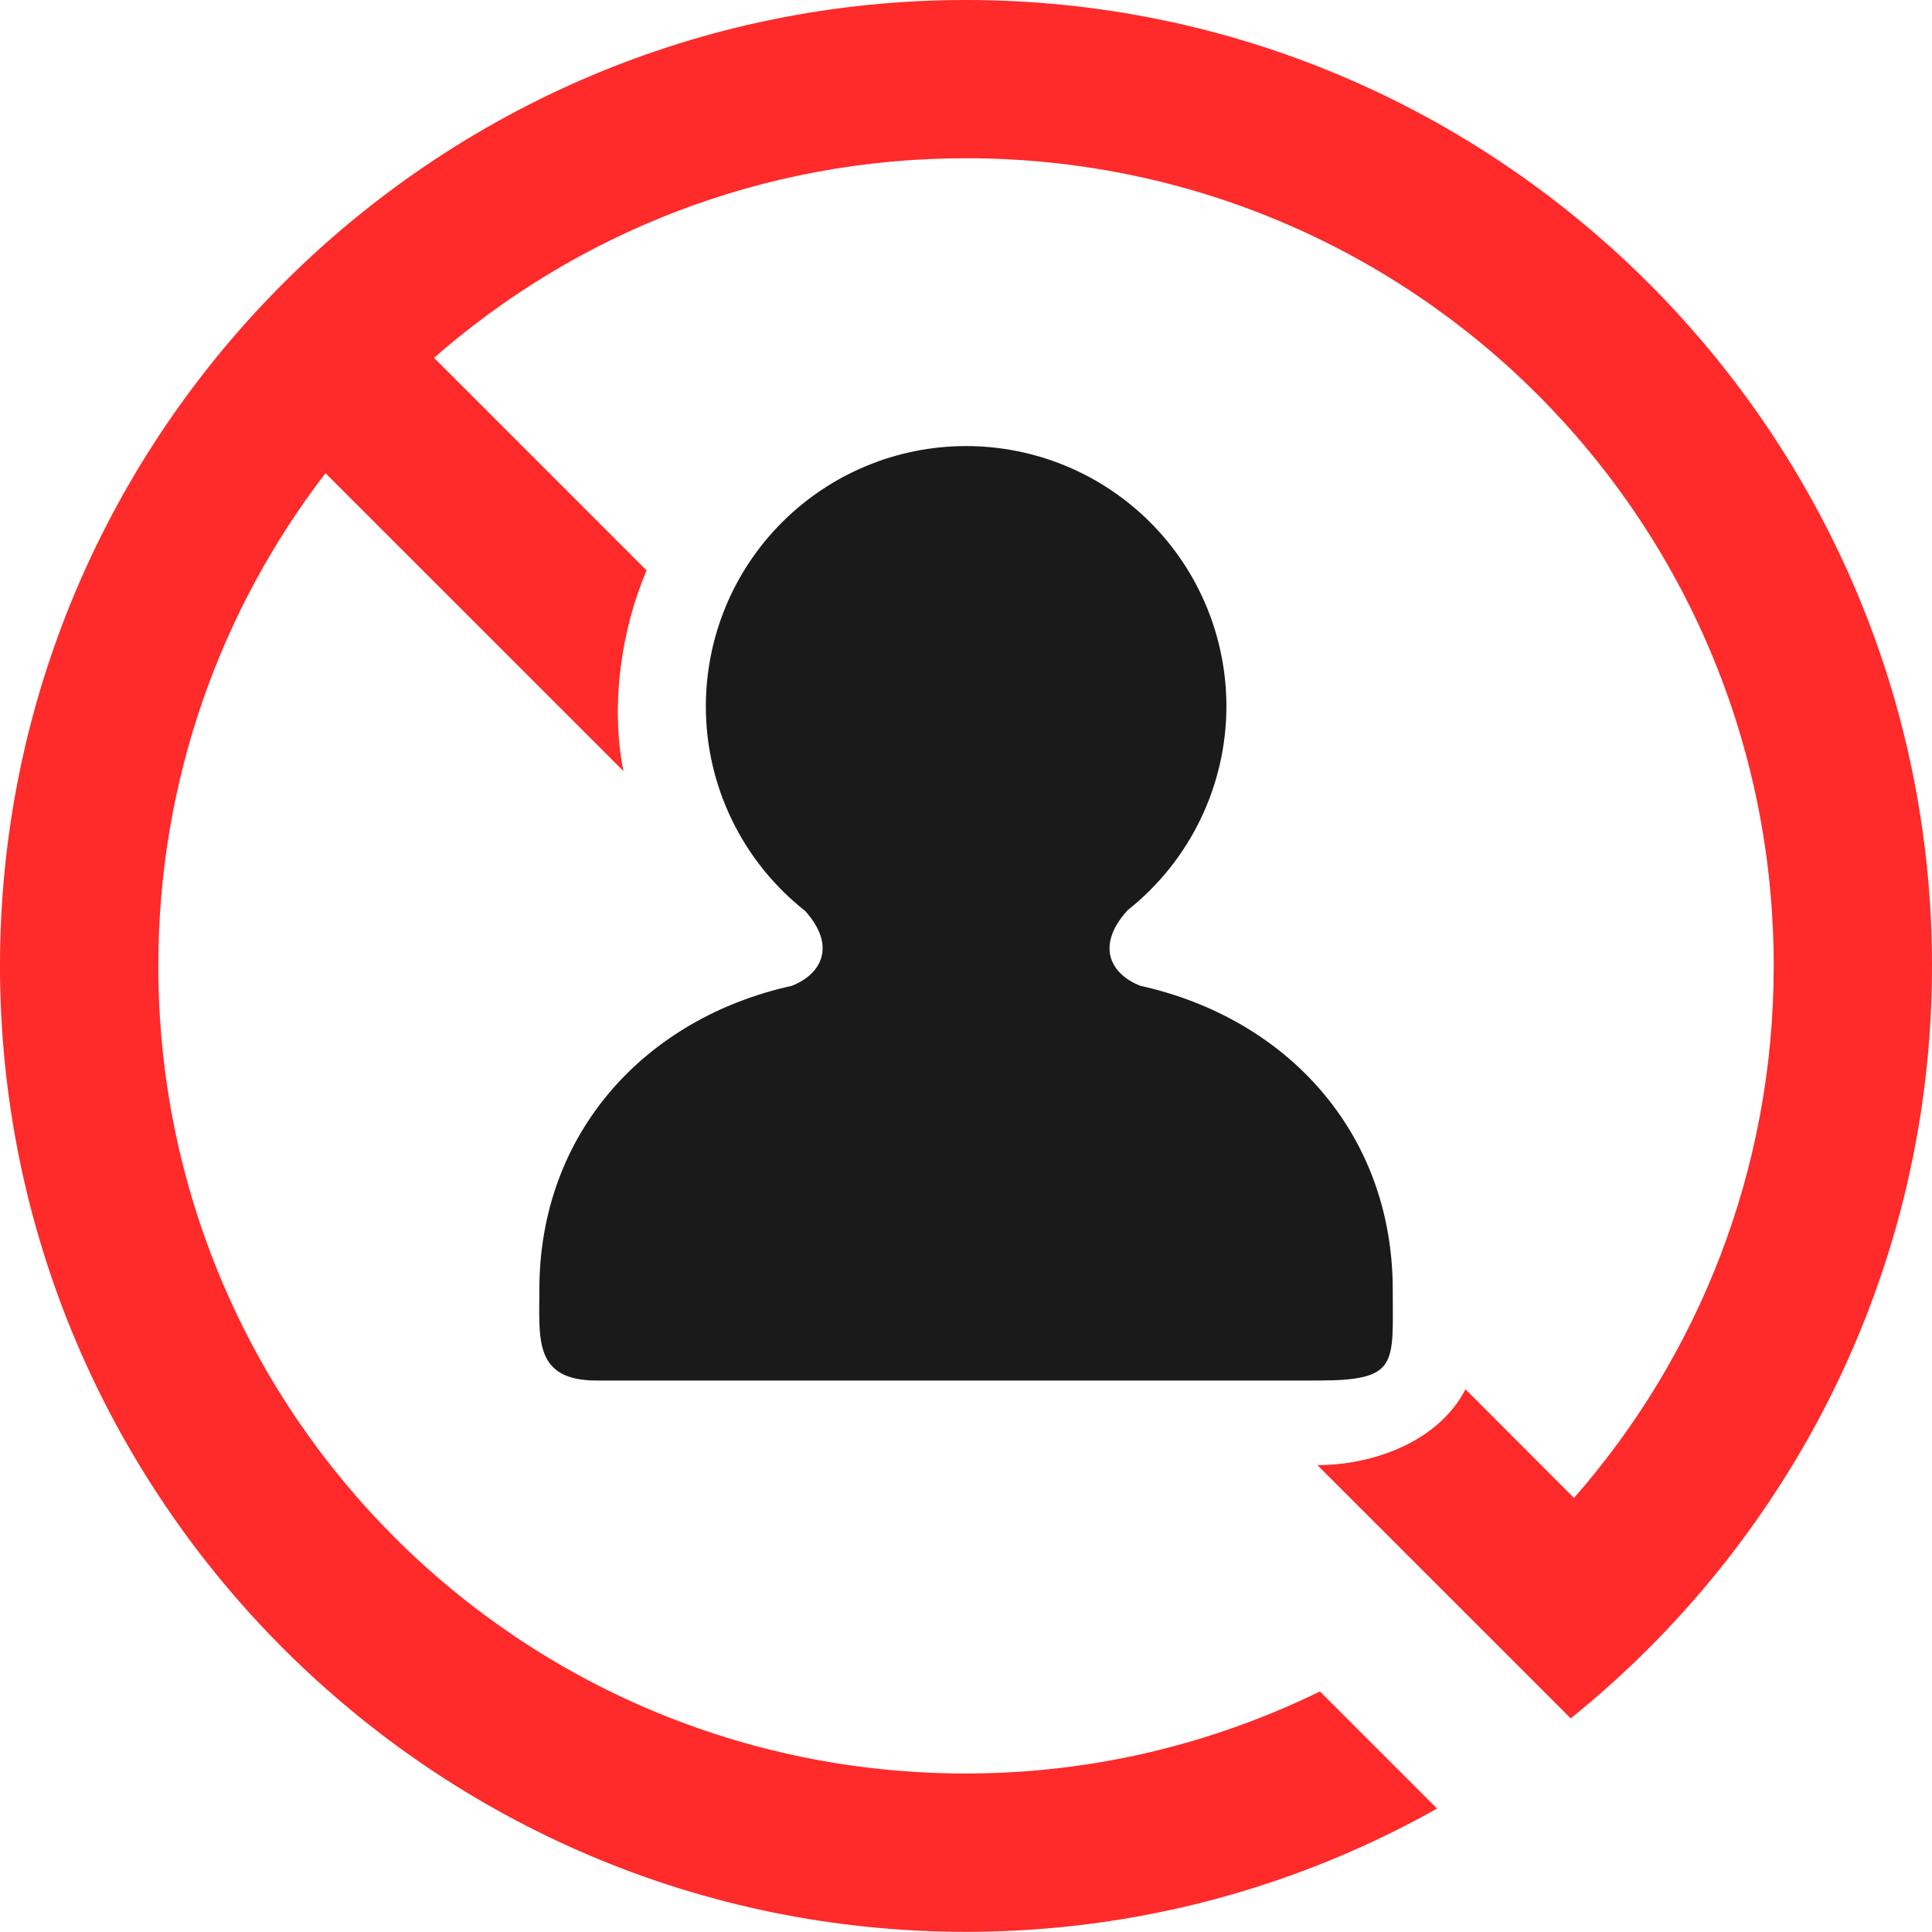 <?xml version="1.0" encoding="UTF-8" standalone="no"?>
<svg
   xmlns:dc="http://purl.org/dc/elements/1.1/"
   xmlns:cc="http://creativecommons.org/ns#"
   xmlns:rdf="http://www.w3.org/1999/02/22-rdf-syntax-ns#"
   xmlns:svg="http://www.w3.org/2000/svg"
   xmlns="http://www.w3.org/2000/svg"
   xmlns:sodipodi="http://sodipodi.sourceforge.net/DTD/sodipodi-0.dtd"
   xmlns:inkscape="http://www.inkscape.org/namespaces/inkscape"
   id="Layer_1"
   height="417.809"
   viewBox="0 0 73.449 73.443"
   width="417.843"
   version="1.1"
   sodipodi:docname="blacklist.svg"
   inkscape:version="1.0.2-2 (e86c870879, 2021-01-15)">
  <defs
     id="defs11" />
  <sodipodi:namedview
     pagecolor="#ffffff"
     bordercolor="#666666"
     borderopacity="1"
     objecttolerance="10"
     gridtolerance="10"
     guidetolerance="10"
     inkscape:pageopacity="0"
     inkscape:pageshadow="2"
     inkscape:window-width="1920"
     inkscape:window-height="1009"
     id="namedview9"
     showgrid="false"
     inkscape:zoom="1.1318316"
     inkscape:cx="209.08373"
     inkscape:cy="209.41938"
     inkscape:window-x="1272"
     inkscape:window-y="-8"
     inkscape:window-maximized="1"
     inkscape:current-layer="Layer_1" />
  <path
     d="m 36.729,16.958 c 2.624,0 5.14,1.042 7,2.901 1.853,1.854 2.896,4.369 2.896,7 -0.005,3.015 -1.387,5.869 -3.756,7.744 -1.25,1.376 -0.621,2.448 0.489,2.876 5.533,1.224 9.59,5.561 9.59,11.552 0,2.833 0.238,3.452 -2.833,3.452 H 22.677 c -2.391,0 -2.172,-1.593 -2.172,-3.452 0,-5.991 4.063,-10.333 9.593,-11.552 1.099,-0.428 1.729,-1.485 0.517,-2.844 -2.386,-1.875 -3.781,-4.746 -3.781,-7.776 0,-2.631 1.041,-5.146 2.896,-7 1.858,-1.859 4.374,-2.901 6.999,-2.901 z"
     fill="#1a1a1a"
     id="path4" />
  <path
     clip-rule="evenodd"
     d="M 36.724,0 C 16.478,0 0,16.475 0,36.719 c 0,20.245 16.479,36.724 36.724,36.724 6.5,0 12.609,-1.708 17.91,-4.687 l -4.453,-4.453 c -4.062,1.984 -8.619,3.12 -13.457,3.12 -16.995,0 -30.705,-13.709 -30.705,-30.704 0,-7.057 2.371,-13.547 6.355,-18.73 l 11.329,11.327 c -0.517,-2.561 -0.052,-5.463 0.879,-7.629 L 16.5,13.604 C 21.896,8.88 28.962,6.016 36.724,6.016 c 16.989,0 30.708,13.713 30.708,30.703 0,7.761 -2.864,14.833 -7.593,20.229 l -4.125,-4.131 c -1.036,2 -3.516,2.882 -5.631,2.882 l 9.631,9.629 C 68.078,58.589 73.449,48.271 73.449,36.719 73.448,16.474 56.967,0 36.724,0 Z"
     fill="#ff2a2a"
     fill-rule="evenodd"
     id="path6" />
</svg>
